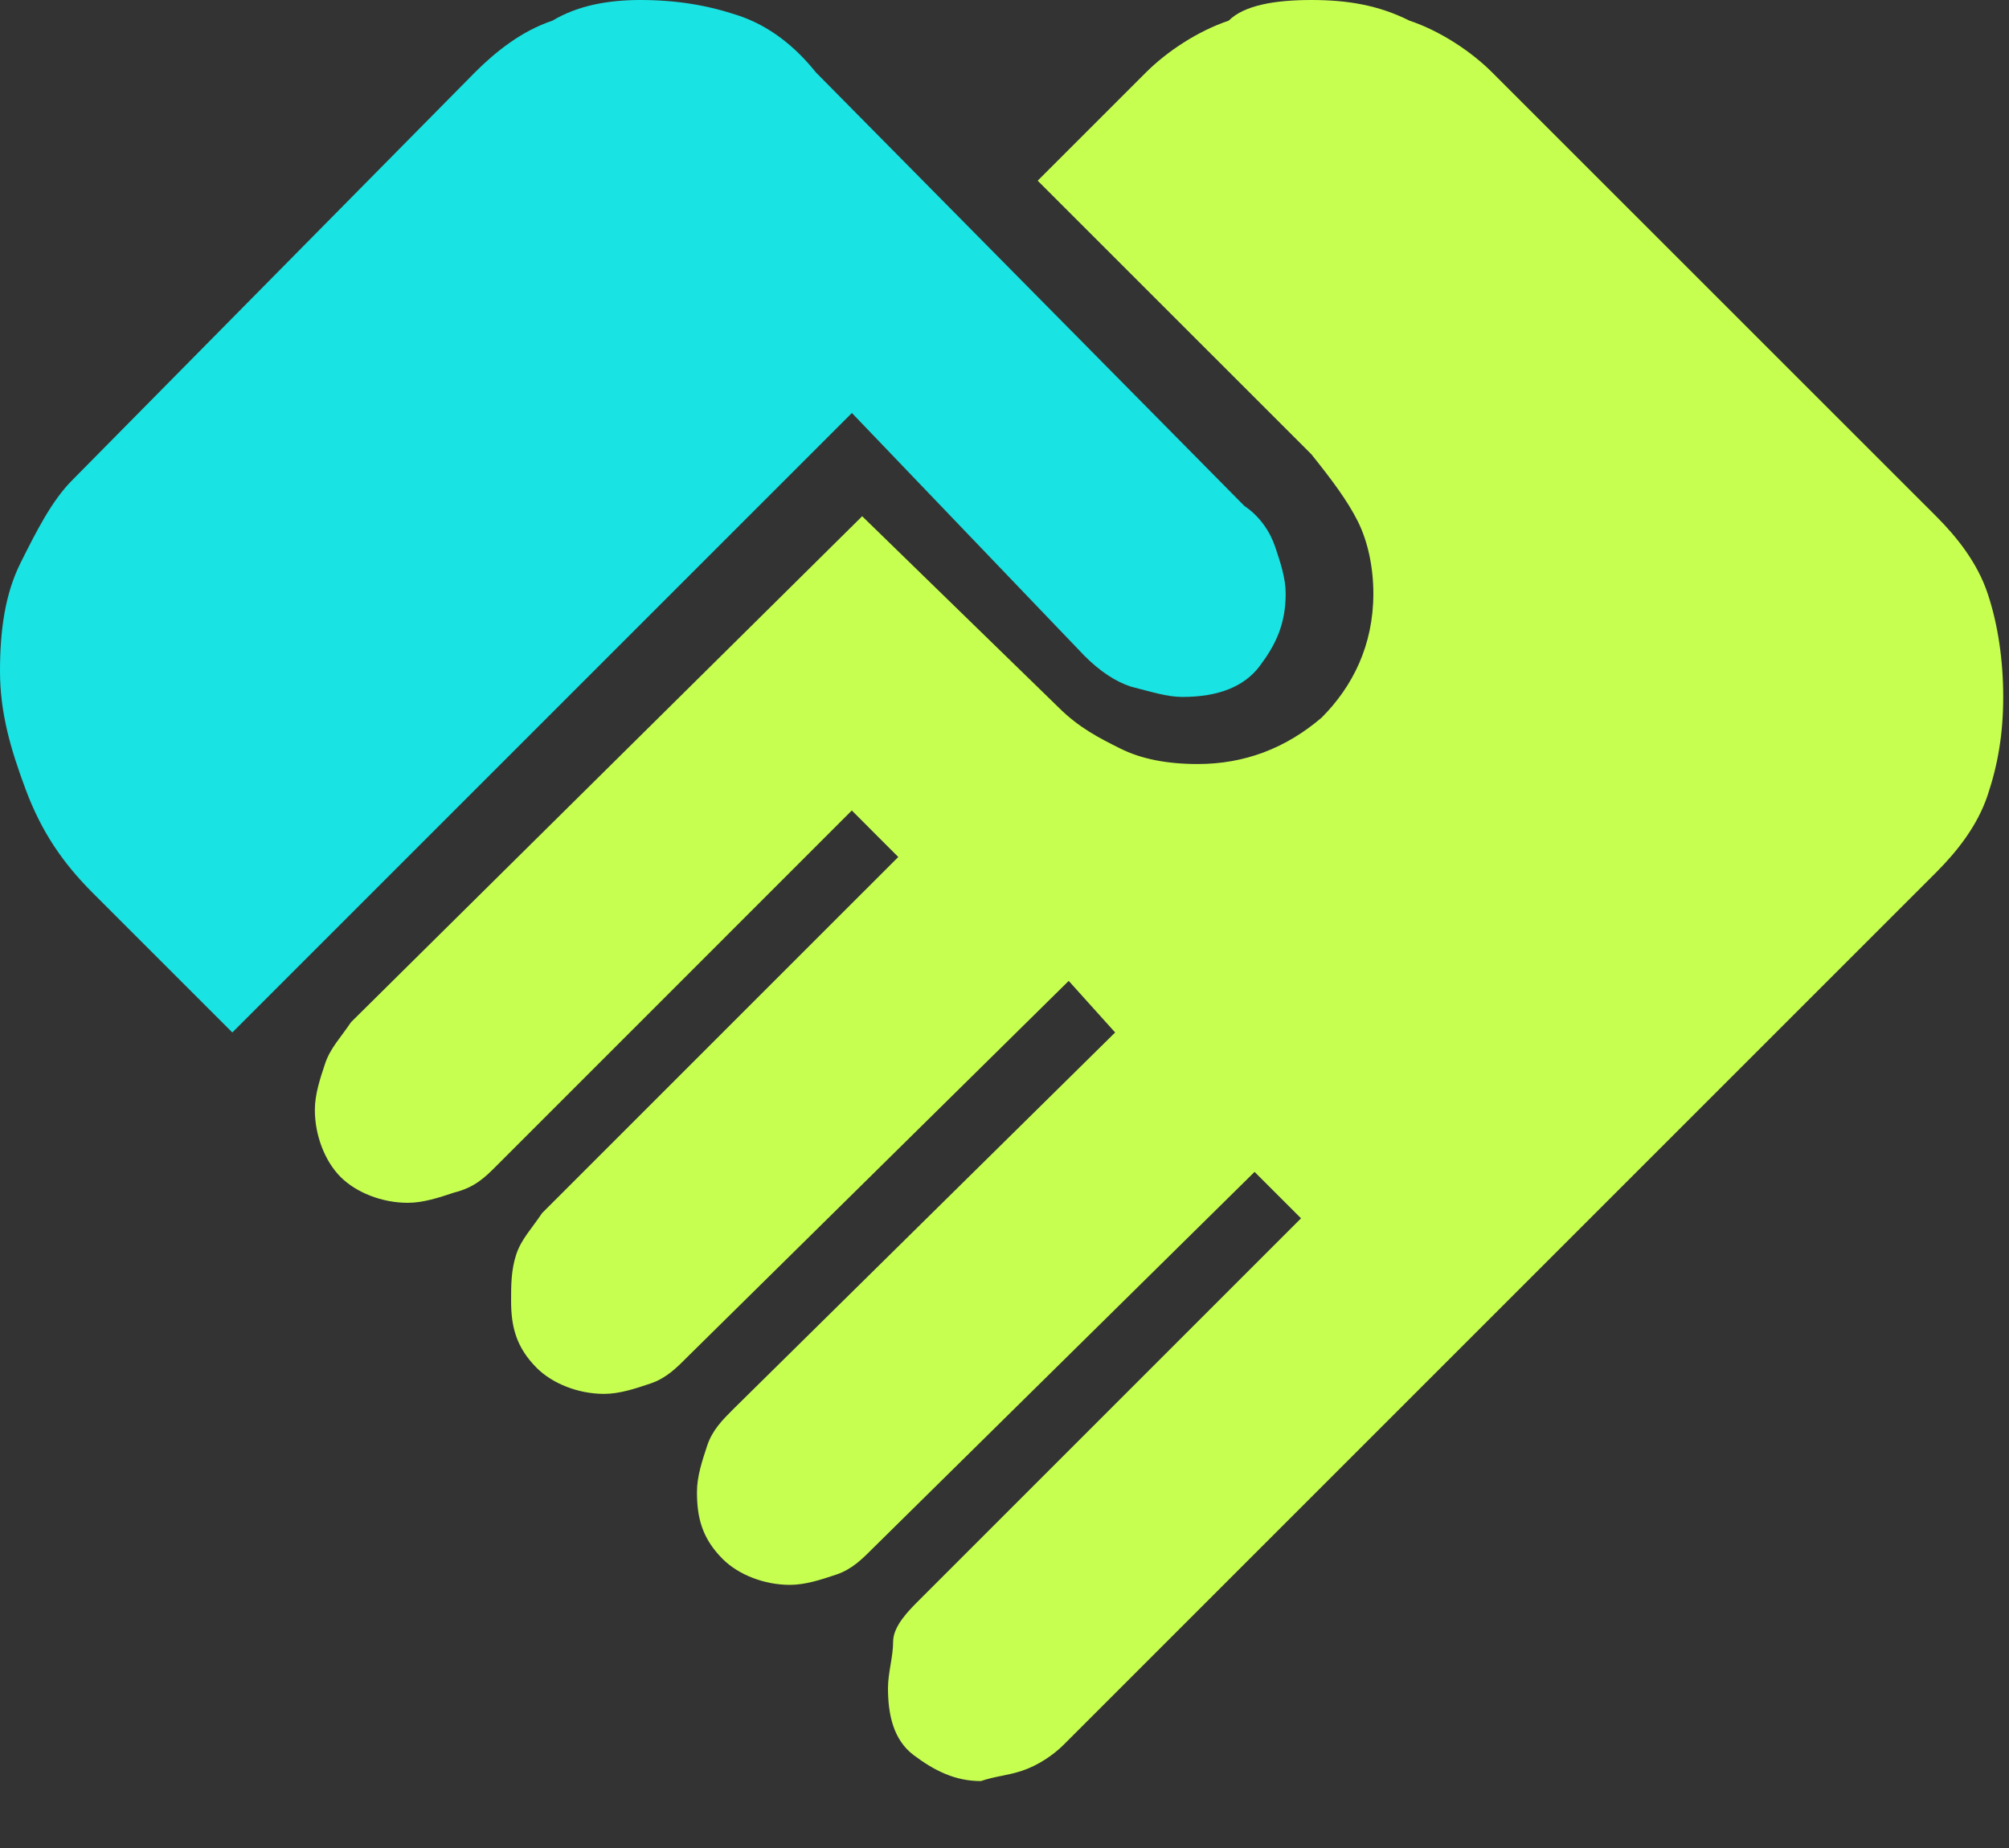 <svg width="25" height="23" viewBox="0 0 25 23" fill="none" xmlns="http://www.w3.org/2000/svg">
<rect x="0" y="0" width="25" height="23" fill="#333333" stroke="none"/>
<g clip-path="url(#clip0_4165_6267)">
<path d="M2.891 12.85L1.157 11.116C0.771 10.73 0.514 10.344 0.321 9.83C0.129 9.316 0 8.867 0 8.353C0 7.839 0.064 7.389 0.257 7.003C0.45 6.618 0.643 6.232 0.9 5.975L5.911 0.9C6.168 0.643 6.489 0.386 6.875 0.257C7.196 0.064 7.582 0 7.967 0C8.417 0 8.802 0.064 9.188 0.193C9.573 0.321 9.895 0.578 10.152 0.9L15.485 6.297C15.677 6.425 15.806 6.618 15.87 6.811C15.934 7.003 15.999 7.196 15.999 7.389C15.999 7.774 15.87 8.031 15.677 8.288C15.485 8.545 15.163 8.674 14.713 8.674C14.521 8.674 14.328 8.61 14.071 8.545C13.878 8.481 13.685 8.353 13.493 8.16L10.601 5.14L2.891 12.85Z" fill="#1AE3E3"/>
<path d="M12.206 22.167C11.885 22.167 11.628 22.038 11.371 21.845C11.114 21.653 11.05 21.331 11.05 21.01C11.05 20.817 11.114 20.625 11.114 20.432C11.114 20.239 11.307 20.046 11.435 19.918L16.19 15.163L15.612 14.585L10.857 19.275C10.729 19.404 10.6 19.532 10.407 19.597C10.215 19.661 10.022 19.725 9.829 19.725C9.508 19.725 9.187 19.597 8.994 19.404C8.737 19.147 8.673 18.89 8.673 18.569C8.673 18.376 8.737 18.183 8.801 17.99C8.865 17.798 8.994 17.669 9.122 17.541L13.877 12.85L13.299 12.208L8.544 16.898C8.416 17.027 8.287 17.155 8.094 17.219C7.902 17.284 7.709 17.348 7.516 17.348C7.195 17.348 6.874 17.219 6.681 17.027C6.424 16.77 6.36 16.513 6.36 16.191C6.36 15.999 6.36 15.806 6.424 15.613C6.488 15.42 6.617 15.292 6.745 15.099L11.178 10.666L10.6 10.087L6.167 14.521C6.038 14.649 5.91 14.778 5.653 14.842C5.46 14.906 5.267 14.97 5.074 14.97C4.753 14.97 4.432 14.842 4.239 14.649C4.046 14.457 3.918 14.135 3.918 13.814C3.918 13.621 3.982 13.428 4.046 13.236C4.111 13.043 4.239 12.915 4.368 12.722L10.729 6.425L13.17 8.802C13.427 9.059 13.684 9.188 13.941 9.316C14.198 9.445 14.519 9.509 14.905 9.509C15.483 9.509 15.997 9.316 16.447 8.931C16.832 8.545 17.09 8.031 17.09 7.389C17.09 7.068 17.025 6.746 16.897 6.489C16.768 6.232 16.576 5.975 16.319 5.654L12.913 2.249L14.262 0.9C14.519 0.643 14.905 0.386 15.29 0.257C15.483 0.064 15.869 0 16.319 0C16.768 0 17.154 0.064 17.539 0.257C17.925 0.386 18.31 0.643 18.567 0.9L24.093 6.425C24.35 6.682 24.607 7.003 24.735 7.389C24.864 7.774 24.928 8.224 24.928 8.674C24.928 9.124 24.864 9.509 24.735 9.895C24.607 10.28 24.35 10.601 24.093 10.858L13.234 21.717C13.106 21.845 12.913 21.974 12.72 22.038C12.528 22.102 12.399 22.102 12.206 22.167Z" fill="#C7FF50"/>
</g>
<defs>
<clipPath id="clip0_4165_6267">
<rect width="24.93" height="22.167" fill="white"/>
</clipPath>
</defs>
</svg>
